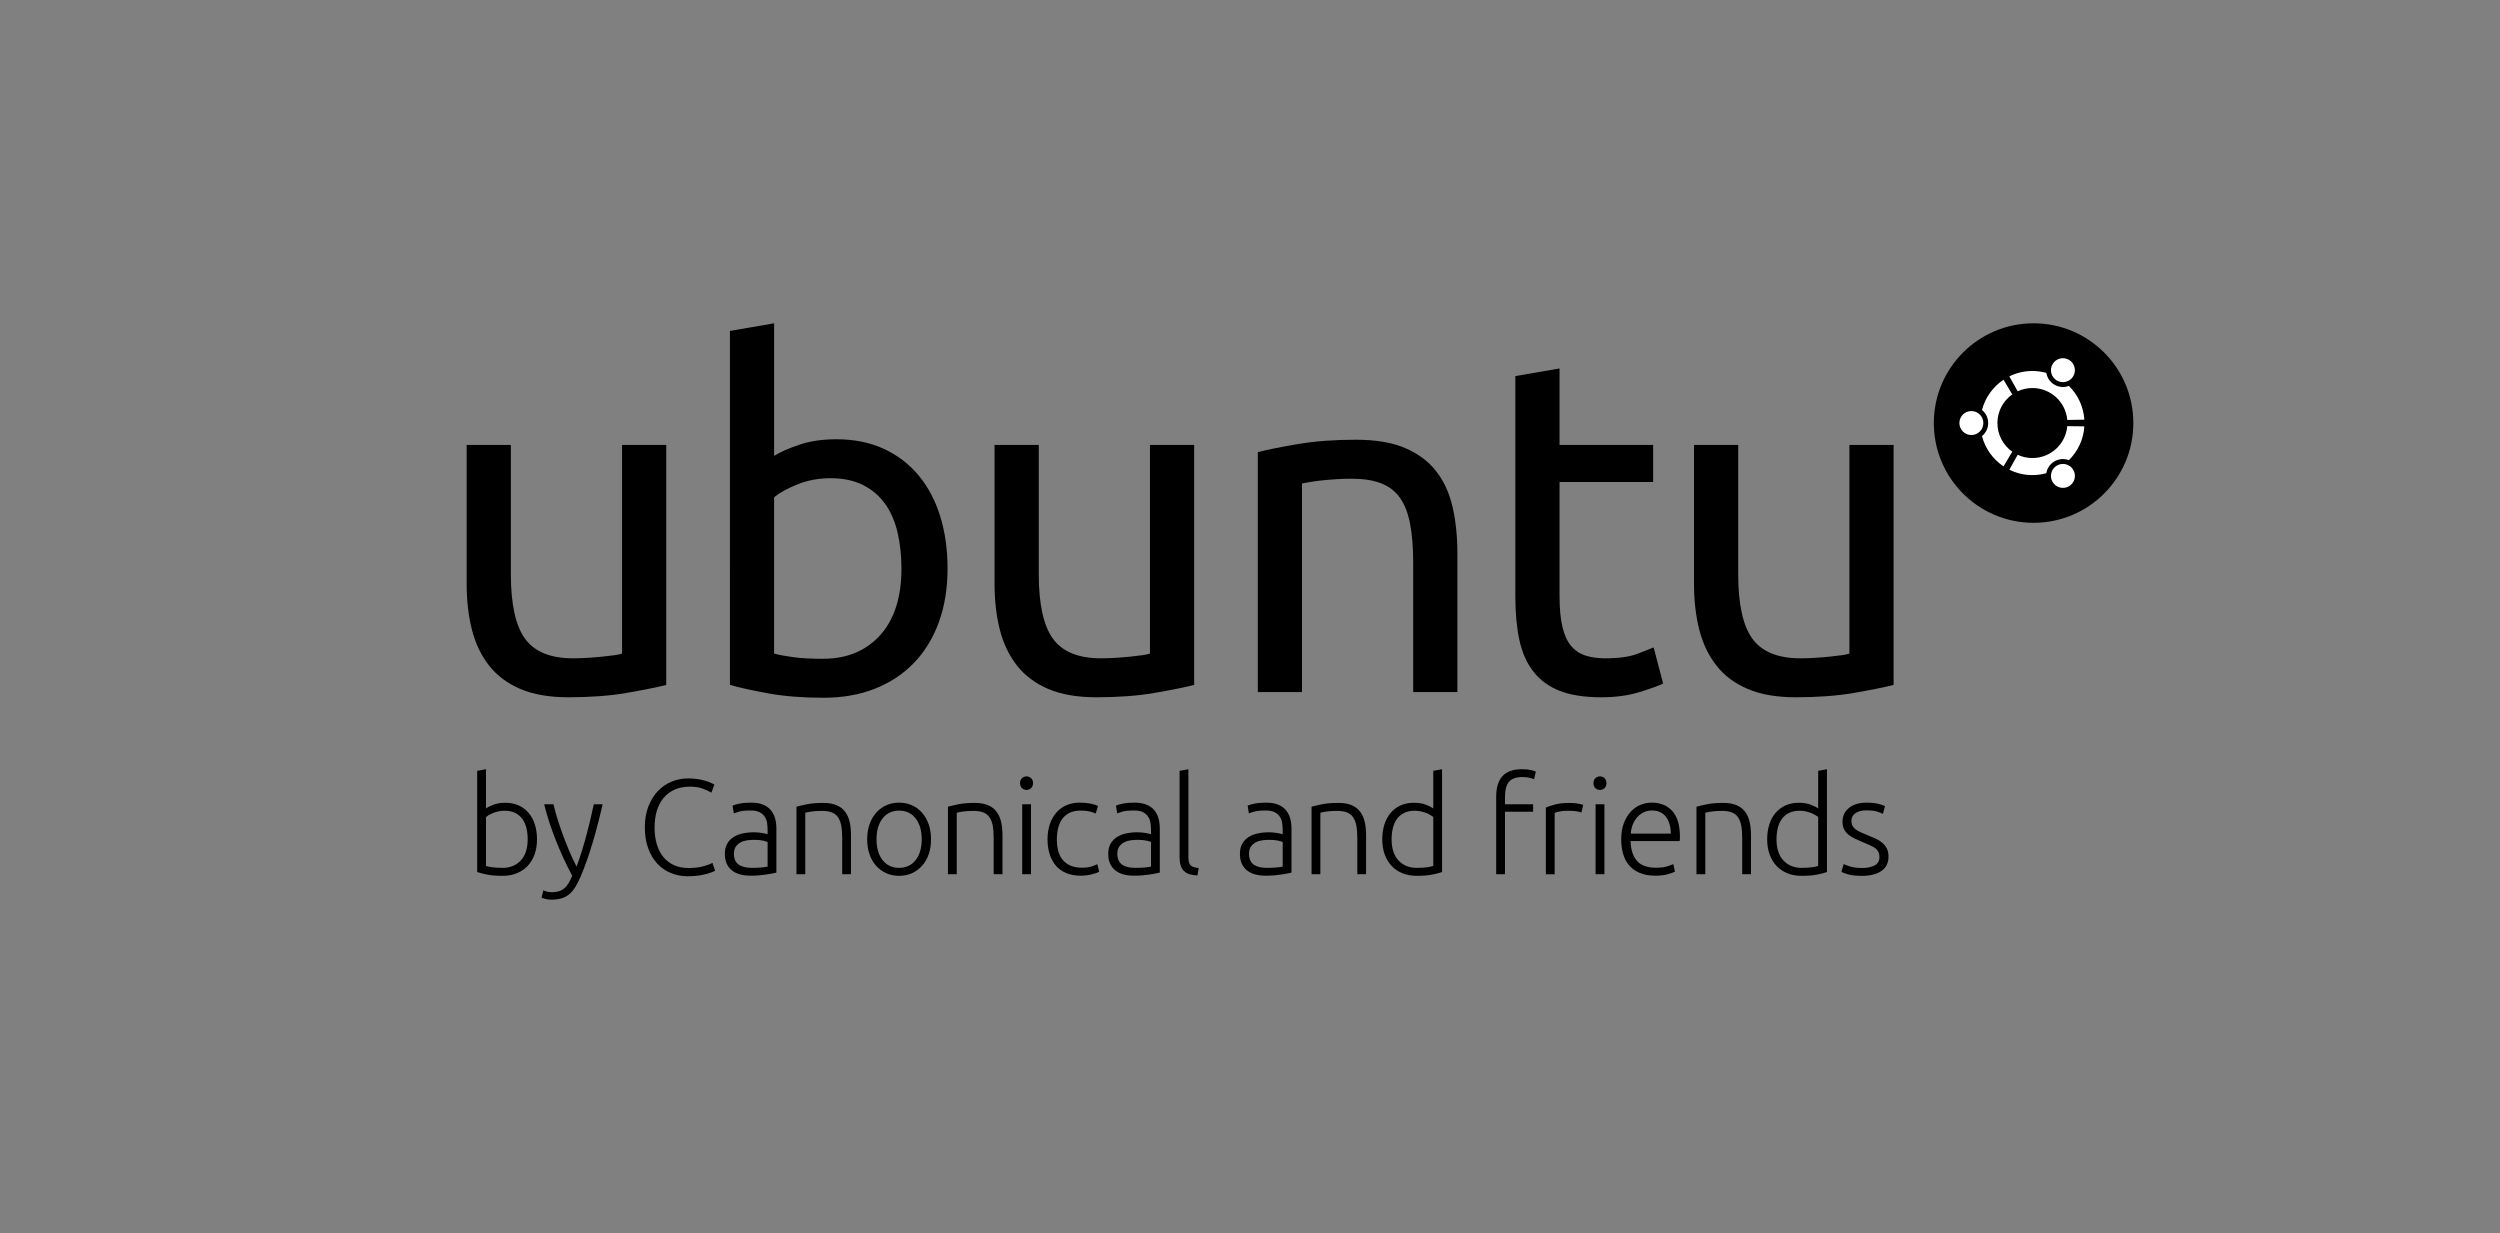 <?xml version="1.0" encoding="utf-8"?>
<!-- Generator: Adobe Illustrator 16.0.4, SVG Export Plug-In . SVG Version: 6.00 Build 0)  -->
<!DOCTYPE svg PUBLIC "-//W3C//DTD SVG 1.1//EN" "http://www.w3.org/Graphics/SVG/1.1/DTD/svg11.dtd">
<svg version="1.1" id="supported__x5F__black" xmlns="http://www.w3.org/2000/svg" xmlns:xlink="http://www.w3.org/1999/xlink"
	 x="0px" y="0px" width="425.197px" height="209.764px" viewBox="0 0 425.197 209.764" enable-background="new 0 0 425.197 209.764"
	 xml:space="preserve">
<rect x="0" y="0" width="425.197" height="209.764" fill="#808080" stroke="none"/>
<g>
</g>
<g>
</g>
<g>
</g>
<g>
</g>
<g>
	<g>
		<circle cx="345.869" cy="71.951" r="16.966"/>
		<path fill="#FFFFFF" d="M335.287,69.912c-1.127,0-2.036,0.912-2.036,2.039c0,1.124,0.909,2.037,2.036,2.037
			c1.128,0,2.039-0.913,2.039-2.037C337.326,70.824,336.415,69.912,335.287,69.912z M349.842,79.178
			c-0.976,0.56-1.308,1.807-0.747,2.78c0.563,0.976,1.809,1.309,2.784,0.748c0.975-0.563,1.31-1.809,0.747-2.784
			C352.062,78.948,350.815,78.613,349.842,79.178z M339.717,71.951c0-2.016,0.998-3.796,2.529-4.873l-1.488-2.497
			c-1.784,1.191-3.112,3.013-3.664,5.148c0.646,0.525,1.055,1.324,1.055,2.222c0,0.894-0.408,1.692-1.055,2.219
			c0.552,2.134,1.88,3.955,3.664,5.147l1.488-2.496C340.715,75.745,339.717,73.965,339.717,71.951z M345.669,65.995
			c3.112,0,5.663,2.385,5.931,5.429l2.905-0.046c-0.144-2.244-1.124-4.26-2.631-5.742c-0.776,0.291-1.672,0.249-2.445-0.2
			c-0.773-0.446-1.26-1.199-1.394-2.02c-0.754-0.207-1.547-0.321-2.366-0.321c-1.408,0-2.741,0.332-3.922,0.917l1.415,2.537
			C343.924,66.194,344.774,65.995,345.669,65.995z M345.669,77.903c-0.895,0-1.745-0.198-2.507-0.554l-1.415,2.538
			c1.181,0.587,2.514,0.916,3.922,0.916c0.819,0,1.612-0.111,2.366-0.321c0.134-0.82,0.62-1.572,1.394-2.021
			c0.775-0.448,1.669-0.49,2.445-0.196c1.507-1.483,2.487-3.5,2.631-5.746l-2.905-0.041
			C351.332,75.521,348.781,77.903,345.669,77.903z M349.842,64.723c0.974,0.562,2.221,0.229,2.782-0.747
			c0.563-0.972,0.229-2.219-0.745-2.781c-0.976-0.563-2.221-0.229-2.784,0.745C348.534,62.914,348.866,64.161,349.842,64.723z"/>
		<g>
			<g>
				<g>
					<path d="M113.313,116.491c-1.725,0.432-4,0.889-6.829,1.374s-6.102,0.727-9.819,0.727c-3.232,0-5.954-0.472-8.163-1.413
						c-2.209-0.942-3.988-2.276-5.334-4.001c-1.347-1.725-2.317-3.759-2.909-6.103c-0.594-2.344-0.889-4.942-0.889-7.798V75.679
						h7.516v21.982c0,5.119,0.809,8.782,2.425,10.991c1.616,2.21,4.336,3.314,8.163,3.314c0.808,0,1.642-0.027,2.505-0.082
						c0.861-0.053,1.669-0.121,2.425-0.201c0.754-0.081,1.441-0.162,2.061-0.242c0.619-0.081,1.063-0.174,1.333-0.283V75.679h7.516
						V116.491z"/>
					<path d="M131.658,77.537c0.916-0.592,2.303-1.212,4.162-1.858s4-0.97,6.425-0.97c3.017,0,5.698,0.539,8.042,1.616
						c2.344,1.078,4.324,2.586,5.94,4.526c1.617,1.939,2.841,4.256,3.677,6.95c0.835,2.694,1.253,5.657,1.253,8.889
						c0,3.395-0.499,6.453-1.496,9.173c-0.998,2.721-2.412,5.024-4.243,6.91c-1.833,1.887-4.041,3.342-6.627,4.365
						c-2.586,1.022-5.496,1.534-8.728,1.534c-3.503,0-6.601-0.242-9.294-0.727c-2.694-0.485-4.903-0.97-6.626-1.455V56.282
						l7.516-1.292V77.537z M131.658,111.157c0.754,0.216,1.818,0.418,3.192,0.605c1.374,0.189,3.084,0.284,5.132,0.284
						c4.041,0,7.273-1.334,9.698-4.001c2.424-2.667,3.637-6.452,3.637-11.355c0-2.154-0.216-4.174-0.646-6.062
						c-0.432-1.885-1.132-3.515-2.102-4.889s-2.223-2.451-3.758-3.233c-1.536-0.78-3.382-1.172-5.536-1.172
						c-2.048,0-3.933,0.351-5.657,1.051c-1.725,0.701-3.044,1.429-3.96,2.182V111.157z"/>
					<path d="M203.1,116.491c-1.726,0.432-4.001,0.889-6.83,1.374c-2.828,0.485-6.101,0.727-9.819,0.727
						c-3.233,0-5.954-0.472-8.163-1.413c-2.21-0.942-3.988-2.276-5.334-4.001c-1.347-1.725-2.316-3.759-2.909-6.103
						c-0.594-2.344-0.89-4.942-0.89-7.798V75.679h7.517v21.982c0,5.119,0.808,8.782,2.424,10.991
						c1.616,2.21,4.336,3.314,8.163,3.314c0.808,0,1.643-0.027,2.505-0.082c0.861-0.053,1.669-0.121,2.424-0.201
						c0.754-0.081,1.441-0.162,2.061-0.242c0.619-0.081,1.063-0.174,1.333-0.283V75.679h7.517V116.491z"/>
					<path d="M213.927,76.891c1.724-0.431,4.013-0.89,6.87-1.375c2.855-0.484,6.142-0.727,9.859-0.727
						c3.34,0,6.114,0.472,8.323,1.414c2.209,0.943,3.974,2.263,5.294,3.96c1.32,1.698,2.249,3.732,2.788,6.102
						c0.538,2.371,0.809,4.984,0.809,7.839v23.598h-7.516V95.721c0-2.585-0.176-4.794-0.526-6.626
						c-0.351-1.831-0.928-3.313-1.736-4.445c-0.809-1.132-1.887-1.953-3.232-2.465c-1.349-0.512-3.019-0.768-5.011-0.768
						c-0.809,0-1.646,0.028-2.506,0.081c-0.862,0.054-1.684,0.122-2.465,0.203s-1.482,0.176-2.101,0.283
						c-0.621,0.109-1.065,0.189-1.334,0.242v35.479h-7.516V76.891z"/>
					<path d="M265.245,75.679h15.921v6.304h-15.921v19.396c0,2.101,0.161,3.839,0.485,5.212c0.322,1.374,0.808,2.452,1.454,3.232
						c0.646,0.782,1.454,1.334,2.425,1.657c0.97,0.322,2.101,0.485,3.394,0.485c2.316,0,4.149-0.256,5.496-0.769
						c1.345-0.511,2.263-0.874,2.747-1.091l1.616,6.143c-0.755,0.378-2.089,0.862-4,1.454c-1.913,0.593-4.081,0.889-6.507,0.889
						c-2.854,0-5.211-0.362-7.07-1.091c-1.858-0.727-3.354-1.818-4.484-3.272c-1.133-1.455-1.928-3.246-2.385-5.375
						c-0.459-2.128-0.688-4.593-0.688-7.395V63.96l7.517-1.293V75.679z"/>
					<path d="M322.058,116.491c-1.724,0.432-4,0.889-6.828,1.374c-2.829,0.485-6.102,0.727-9.819,0.727
						c-3.232,0-5.954-0.472-8.162-1.413c-2.211-0.942-3.988-2.276-5.334-4.001c-1.348-1.725-2.317-3.759-2.91-6.103
						c-0.594-2.344-0.89-4.942-0.89-7.798V75.679h7.518v21.982c0,5.119,0.808,8.782,2.424,10.991
						c1.616,2.21,4.337,3.314,8.162,3.314c0.809,0,1.643-0.027,2.506-0.082c0.861-0.053,1.67-0.121,2.424-0.201
						c0.755-0.081,1.441-0.162,2.062-0.242c0.618-0.081,1.063-0.174,1.333-0.283V75.679h7.516V116.491z"/>
				</g>
			</g>
		</g>
	</g>
	<g>
		<path d="M82.659,137.5c0.26-0.198,0.679-0.41,1.253-0.633c0.575-0.222,1.255-0.333,2.037-0.333c0.859,0,1.623,0.154,2.29,0.461
			c0.667,0.307,1.231,0.736,1.691,1.288c0.459,0.553,0.809,1.208,1.047,1.968c0.237,0.759,0.356,1.591,0.356,2.497
			c0,0.966-0.142,1.833-0.425,2.601c-0.284,0.768-0.683,1.419-1.197,1.955c-0.514,0.538-1.127,0.948-1.841,1.231
			s-1.507,0.426-2.382,0.426c-1.059,0-1.933-0.068-2.624-0.206c-0.69-0.14-1.258-0.285-1.703-0.438v-17.215l1.496-0.276V137.5z
			 M82.659,147.281c0.23,0.077,0.571,0.149,1.024,0.219c0.452,0.068,1.047,0.104,1.783,0.104c1.289,0,2.325-0.419,3.107-1.256
			c0.783-0.836,1.174-2.036,1.174-3.601c0-0.66-0.069-1.285-0.208-1.876s-0.361-1.104-0.667-1.541
			c-0.307-0.438-0.71-0.787-1.208-1.048s-1.115-0.393-1.853-0.393c-0.353,0-0.69,0.035-1.013,0.104
			c-0.321,0.069-0.621,0.158-0.897,0.264c-0.276,0.108-0.519,0.225-0.726,0.347c-0.207,0.123-0.379,0.238-0.517,0.346V147.281z"/>
		<path d="M97.312,148.938c-0.499-0.937-0.983-1.913-1.453-2.925s-0.909-2.036-1.317-3.069c-0.409-1.035-0.782-2.071-1.12-3.106
			s-0.63-2.052-0.873-3.05h1.588c0.168,0.736,0.383,1.531,0.644,2.383s0.556,1.729,0.885,2.635c0.33,0.906,0.693,1.834,1.091,2.786
			c0.399,0.95,0.833,1.886,1.305,2.805c0.342-0.946,0.644-1.843,0.908-2.686c0.263-0.844,0.508-1.683,0.732-2.519
			c0.225-0.836,0.442-1.689,0.652-2.563c0.209-0.874,0.422-1.821,0.641-2.841h1.497c-0.5,2.227-1.062,4.392-1.685,6.496
			c-0.623,2.104-1.303,4.027-2.041,5.771c-0.292,0.69-0.592,1.284-0.9,1.783c-0.308,0.498-0.65,0.909-1.028,1.231
			c-0.377,0.322-0.816,0.56-1.317,0.714c-0.501,0.152-1.09,0.229-1.768,0.229c-0.386,0-0.736-0.046-1.052-0.138
			c-0.315-0.092-0.511-0.161-0.589-0.208l0.299-1.243c0.061,0.046,0.234,0.111,0.519,0.196c0.284,0.084,0.581,0.127,0.888,0.127
			c0.431,0,0.819-0.047,1.165-0.139c0.347-0.092,0.658-0.249,0.935-0.472c0.276-0.222,0.526-0.51,0.749-0.863
			C96.89,149.921,97.105,149.476,97.312,148.938z"/>
		<path d="M116.943,149.03c-1.028,0-1.982-0.185-2.865-0.553c-0.882-0.367-1.649-0.903-2.302-1.61
			c-0.652-0.706-1.166-1.576-1.542-2.612c-0.376-1.036-0.563-2.221-0.563-3.556s0.203-2.52,0.609-3.556
			c0.407-1.035,0.947-1.906,1.623-2.611c0.674-0.706,1.457-1.239,2.347-1.601c0.89-0.36,1.818-0.54,2.785-0.54
			c0.598,0,1.143,0.038,1.634,0.114c0.491,0.077,0.92,0.174,1.289,0.288c0.369,0.115,0.683,0.23,0.944,0.346s0.46,0.219,0.598,0.311
			l-0.506,1.357c-0.384-0.23-0.871-0.455-1.462-0.679c-0.59-0.223-1.323-0.334-2.197-0.334c-0.998,0-1.868,0.17-2.612,0.507
			c-0.745,0.338-1.369,0.813-1.876,1.427c-0.506,0.614-0.886,1.343-1.138,2.186c-0.254,0.845-0.38,1.78-0.38,2.808
			c0,1.059,0.126,2.015,0.38,2.866c0.252,0.852,0.624,1.576,1.116,2.175c0.491,0.598,1.093,1.058,1.806,1.38
			c0.714,0.322,1.531,0.484,2.451,0.484c1.013,0,1.86-0.097,2.542-0.288c0.683-0.192,1.201-0.388,1.554-0.587l0.437,1.335
			c-0.107,0.076-0.292,0.165-0.552,0.265c-0.26,0.099-0.591,0.203-0.989,0.311c-0.399,0.107-0.86,0.195-1.381,0.265
			C118.171,148.996,117.588,149.03,116.943,149.03z"/>
		<path d="M127.769,136.512c0.782,0,1.446,0.112,1.99,0.333c0.545,0.223,0.986,0.528,1.323,0.921
			c0.337,0.391,0.583,0.855,0.736,1.392c0.153,0.537,0.23,1.121,0.23,1.749v7.503c-0.153,0.045-0.376,0.096-0.667,0.149
			c-0.292,0.054-0.629,0.111-1.013,0.173c-0.384,0.061-0.81,0.111-1.277,0.148c-0.468,0.039-0.948,0.058-1.438,0.058
			c-0.63,0-1.209-0.069-1.738-0.206c-0.529-0.139-0.99-0.356-1.381-0.656c-0.391-0.3-0.698-0.684-0.92-1.149
			c-0.223-0.469-0.333-1.04-0.333-1.716c0-0.645,0.123-1.196,0.368-1.657c0.246-0.46,0.591-0.84,1.036-1.139
			s0.974-0.519,1.588-0.656s1.281-0.207,2.002-0.207c0.215,0,0.44,0.012,0.679,0.036c0.238,0.021,0.468,0.053,0.69,0.09
			c0.223,0.039,0.415,0.078,0.576,0.116c0.16,0.038,0.272,0.072,0.333,0.103v-0.735c0-0.415-0.031-0.817-0.092-1.209
			c-0.062-0.391-0.195-0.744-0.402-1.059c-0.208-0.314-0.499-0.566-0.875-0.76c-0.376-0.191-0.872-0.287-1.485-0.287
			c-0.875,0-1.527,0.062-1.956,0.185s-0.744,0.222-0.943,0.299l-0.207-1.312c0.261-0.124,0.664-0.237,1.208-0.345
			C126.346,136.564,127.001,136.512,127.769,136.512z M127.907,147.604c0.583,0,1.093-0.02,1.53-0.059
			c0.438-0.038,0.81-0.088,1.116-0.15v-4.188c-0.169-0.075-0.438-0.156-0.806-0.24c-0.368-0.085-0.875-0.128-1.519-0.128
			c-0.369,0-0.752,0.028-1.15,0.082c-0.399,0.054-0.768,0.168-1.105,0.345c-0.337,0.177-0.613,0.419-0.828,0.725
			c-0.215,0.308-0.322,0.713-0.322,1.22c0,0.445,0.073,0.821,0.218,1.128c0.146,0.307,0.353,0.553,0.622,0.736
			c0.269,0.185,0.591,0.317,0.967,0.402S127.432,147.604,127.907,147.604z"/>
		<path d="M135.464,137.201c0.445-0.122,1.043-0.26,1.795-0.414c0.751-0.153,1.672-0.23,2.761-0.23c0.905,0,1.661,0.132,2.267,0.392
			c0.605,0.26,1.089,0.632,1.45,1.116c0.36,0.482,0.617,1.062,0.771,1.737c0.153,0.676,0.229,1.42,0.229,2.232v6.651h-1.496v-6.169
			c0-0.843-0.058-1.556-0.172-2.14c-0.115-0.583-0.307-1.058-0.575-1.426c-0.269-0.369-0.622-0.633-1.059-0.795
			c-0.437-0.161-0.986-0.242-1.646-0.242c-0.706,0-1.316,0.039-1.83,0.116c-0.514,0.076-0.848,0.146-1.001,0.207v10.448h-1.496
			V137.201z"/>
		<path d="M158.351,142.748c0,0.937-0.135,1.787-0.403,2.554c-0.269,0.768-0.645,1.42-1.128,1.957
			c-0.483,0.536-1.055,0.955-1.714,1.254c-0.66,0.299-1.389,0.448-2.186,0.448c-0.798,0-1.527-0.149-2.187-0.448
			c-0.66-0.299-1.231-0.718-1.714-1.254c-0.483-0.537-0.859-1.189-1.128-1.957c-0.269-0.767-0.403-1.617-0.403-2.554
			c0-0.936,0.134-1.787,0.403-2.556c0.269-0.767,0.645-1.422,1.128-1.968c0.483-0.543,1.054-0.966,1.714-1.265
			c0.66-0.299,1.388-0.448,2.187-0.448c0.797,0,1.526,0.149,2.186,0.448c0.659,0.299,1.231,0.722,1.714,1.265
			c0.483,0.546,0.859,1.201,1.128,1.968C158.216,140.961,158.351,141.812,158.351,142.748z M156.763,142.748
			c0-1.488-0.346-2.674-1.036-3.557c-0.69-0.881-1.626-1.323-2.807-1.323c-1.182,0-2.118,0.442-2.808,1.323
			c-0.69,0.883-1.036,2.068-1.036,3.557s0.346,2.669,1.036,3.544c0.69,0.874,1.626,1.312,2.808,1.312
			c1.181,0,2.117-0.438,2.807-1.312C156.417,145.417,156.763,144.236,156.763,142.748z"/>
		<path d="M161.227,137.201c0.445-0.122,1.043-0.26,1.795-0.414c0.752-0.153,1.672-0.23,2.762-0.23c0.905,0,1.661,0.132,2.268,0.392
			c0.605,0.26,1.088,0.632,1.449,1.116c0.36,0.482,0.618,1.062,0.771,1.737c0.153,0.676,0.229,1.42,0.229,2.232v6.651h-1.496v-6.169
			c0-0.843-0.058-1.556-0.172-2.14c-0.116-0.583-0.307-1.058-0.575-1.426c-0.269-0.369-0.622-0.633-1.059-0.795
			c-0.438-0.161-0.986-0.242-1.646-0.242c-0.706,0-1.315,0.039-1.83,0.116c-0.513,0.076-0.847,0.146-1,0.207v10.448h-1.496V137.201z
			"/>
		<path d="M175.697,133.197c0,0.354-0.107,0.632-0.321,0.841c-0.215,0.206-0.477,0.311-0.783,0.311
			c-0.307,0-0.567-0.104-0.782-0.311c-0.215-0.209-0.322-0.487-0.322-0.841s0.107-0.634,0.322-0.84
			c0.215-0.207,0.475-0.311,0.782-0.311c0.307,0,0.568,0.104,0.783,0.311C175.59,132.563,175.697,132.844,175.697,133.197z
			 M175.353,148.686h-1.496v-11.898h1.496V148.686z"/>
		<path d="M183.801,148.938c-0.92,0-1.734-0.146-2.439-0.437c-0.706-0.291-1.293-0.71-1.761-1.254
			c-0.468-0.545-0.824-1.196-1.07-1.956c-0.245-0.76-0.368-1.6-0.368-2.521c0-0.936,0.126-1.787,0.38-2.555
			c0.253-0.767,0.617-1.427,1.093-1.979c0.476-0.552,1.05-0.979,1.726-1.277c0.674-0.299,1.434-0.448,2.278-0.448
			c0.645,0,1.247,0.053,1.807,0.161c0.56,0.107,0.993,0.245,1.3,0.413l-0.391,1.289c-0.307-0.153-0.653-0.276-1.036-0.368
			c-0.384-0.093-0.897-0.139-1.542-0.139c-1.32,0-2.321,0.427-3.003,1.277c-0.683,0.853-1.024,2.061-1.024,3.625
			c0,0.706,0.078,1.354,0.23,1.944c0.153,0.591,0.402,1.097,0.748,1.52c0.346,0.422,0.791,0.752,1.335,0.989
			c0.544,0.237,1.208,0.357,1.991,0.357c0.644,0,1.185-0.073,1.622-0.22c0.438-0.146,0.755-0.271,0.955-0.38l0.323,1.29
			c-0.276,0.153-0.71,0.303-1.301,0.448S184.445,148.938,183.801,148.938z"/>
		<path d="M192.979,136.512c0.782,0,1.446,0.112,1.99,0.333c0.543,0.223,0.985,0.528,1.323,0.921
			c0.337,0.391,0.583,0.855,0.736,1.392c0.153,0.537,0.23,1.121,0.23,1.749v7.503c-0.153,0.045-0.376,0.096-0.667,0.149
			c-0.292,0.054-0.629,0.111-1.013,0.173c-0.384,0.061-0.81,0.111-1.278,0.148c-0.468,0.039-0.947,0.058-1.438,0.058
			c-0.629,0-1.208-0.069-1.737-0.206c-0.53-0.139-0.99-0.356-1.38-0.656c-0.392-0.3-0.699-0.684-0.921-1.149
			c-0.223-0.469-0.333-1.04-0.333-1.716c0-0.645,0.123-1.196,0.369-1.657c0.245-0.46,0.59-0.84,1.036-1.139
			c0.444-0.299,0.975-0.519,1.587-0.656c0.614-0.138,1.281-0.207,2.003-0.207c0.214,0,0.44,0.012,0.678,0.036
			c0.238,0.021,0.468,0.053,0.69,0.09c0.222,0.039,0.414,0.078,0.575,0.116s0.272,0.072,0.334,0.103v-0.735
			c0-0.415-0.031-0.817-0.092-1.209c-0.062-0.391-0.195-0.744-0.403-1.059c-0.207-0.314-0.499-0.566-0.875-0.76
			c-0.375-0.191-0.871-0.287-1.484-0.287c-0.875,0-1.526,0.062-1.956,0.185c-0.43,0.123-0.744,0.222-0.944,0.299l-0.207-1.312
			c0.26-0.124,0.664-0.237,1.208-0.345C191.555,136.564,192.21,136.512,192.979,136.512z M193.116,147.604
			c0.583,0,1.093-0.02,1.531-0.059c0.437-0.038,0.809-0.088,1.116-0.15v-4.188c-0.169-0.075-0.438-0.156-0.806-0.24
			c-0.368-0.085-0.875-0.128-1.519-0.128c-0.369,0-0.751,0.028-1.151,0.082s-0.767,0.168-1.104,0.345
			c-0.338,0.177-0.614,0.419-0.829,0.725c-0.215,0.308-0.322,0.713-0.322,1.22c0,0.445,0.072,0.821,0.218,1.128
			s0.353,0.553,0.622,0.736c0.268,0.185,0.591,0.317,0.967,0.402C192.215,147.562,192.641,147.604,193.116,147.604z"/>
		<path d="M203.661,148.893c-0.506-0.016-0.947-0.081-1.323-0.196c-0.375-0.114-0.69-0.291-0.943-0.529
			c-0.253-0.236-0.445-0.544-0.575-0.92c-0.131-0.376-0.196-0.849-0.196-1.416v-14.729l1.496-0.276v14.959
			c0,0.368,0.034,0.664,0.103,0.887c0.069,0.223,0.173,0.398,0.312,0.529c0.138,0.13,0.318,0.227,0.54,0.287
			c0.222,0.062,0.487,0.116,0.794,0.161L203.661,148.893z"/>
		<path d="M215.375,136.512c0.782,0,1.445,0.112,1.99,0.333c0.544,0.223,0.985,0.528,1.323,0.921
			c0.337,0.391,0.581,0.855,0.736,1.392c0.153,0.537,0.229,1.121,0.229,1.749v7.503c-0.153,0.045-0.377,0.096-0.667,0.149
			c-0.291,0.054-0.629,0.111-1.012,0.173c-0.385,0.061-0.811,0.111-1.277,0.148c-0.47,0.039-0.947,0.058-1.439,0.058
			c-0.629,0-1.208-0.069-1.737-0.206c-0.529-0.139-0.99-0.356-1.381-0.656c-0.391-0.3-0.698-0.684-0.92-1.149
			c-0.223-0.469-0.334-1.04-0.334-1.716c0-0.645,0.123-1.196,0.368-1.657c0.246-0.46,0.591-0.84,1.036-1.139
			s0.974-0.519,1.587-0.656s1.28-0.207,2.003-0.207c0.215,0,0.44,0.012,0.679,0.036c0.237,0.021,0.468,0.053,0.69,0.09
			c0.223,0.039,0.414,0.078,0.575,0.116s0.271,0.072,0.334,0.103v-0.735c0-0.415-0.032-0.817-0.092-1.209
			c-0.062-0.391-0.196-0.744-0.403-1.059s-0.499-0.566-0.875-0.76c-0.376-0.191-0.87-0.287-1.483-0.287
			c-0.875,0-1.527,0.062-1.957,0.185c-0.43,0.123-0.745,0.222-0.944,0.299l-0.207-1.312c0.261-0.124,0.664-0.237,1.209-0.345
			C213.951,136.564,214.606,136.512,215.375,136.512z M215.513,147.604c0.583,0,1.093-0.02,1.53-0.059
			c0.438-0.038,0.809-0.088,1.116-0.15v-4.188c-0.17-0.075-0.438-0.156-0.807-0.24c-0.368-0.085-0.874-0.128-1.519-0.128
			c-0.368,0-0.752,0.028-1.15,0.082c-0.399,0.054-0.768,0.168-1.104,0.345c-0.338,0.177-0.614,0.419-0.828,0.725
			c-0.215,0.308-0.323,0.713-0.323,1.22c0,0.445,0.074,0.821,0.22,1.128c0.145,0.307,0.353,0.553,0.621,0.736
			c0.268,0.185,0.591,0.317,0.965,0.402C214.609,147.562,215.037,147.604,215.513,147.604z"/>
		<path d="M223.069,137.201c0.445-0.122,1.044-0.26,1.795-0.414c0.752-0.153,1.673-0.23,2.762-0.23c0.904,0,1.661,0.132,2.267,0.392
			s1.089,0.632,1.45,1.116c0.36,0.482,0.617,1.062,0.771,1.737c0.152,0.676,0.229,1.42,0.229,2.232v6.651h-1.495v-6.169
			c0-0.843-0.057-1.556-0.174-2.14c-0.114-0.583-0.306-1.058-0.574-1.426c-0.27-0.369-0.622-0.633-1.06-0.795
			c-0.437-0.161-0.985-0.242-1.645-0.242c-0.706,0-1.316,0.039-1.831,0.116c-0.514,0.076-0.847,0.146-1,0.207v10.448h-1.496V137.201
			z"/>
		<path d="M245.266,148.317c-0.444,0.152-1.013,0.298-1.704,0.438c-0.688,0.138-1.564,0.206-2.623,0.206
			c-0.874,0-1.667-0.143-2.381-0.426c-0.713-0.283-1.327-0.693-1.842-1.231c-0.514-0.536-0.912-1.188-1.196-1.955
			s-0.425-1.635-0.425-2.601c0-0.906,0.117-1.738,0.355-2.497c0.239-0.76,0.588-1.415,1.047-1.968
			c0.461-0.552,1.024-0.981,1.692-1.288c0.667-0.307,1.431-0.461,2.289-0.461c0.783,0,1.461,0.111,2.037,0.333
			c0.575,0.223,0.993,0.435,1.255,0.633v-6.397l1.495-0.276V148.317z M243.771,138.951c-0.139-0.107-0.311-0.223-0.519-0.346
			c-0.207-0.122-0.448-0.238-0.724-0.347c-0.277-0.105-0.575-0.194-0.898-0.264s-0.659-0.104-1.013-0.104
			c-0.735,0-1.354,0.132-1.853,0.393c-0.5,0.261-0.902,0.609-1.208,1.048c-0.308,0.437-0.528,0.95-0.667,1.541
			c-0.14,0.591-0.208,1.216-0.208,1.876c0,1.564,0.393,2.765,1.174,3.601c0.782,0.837,1.818,1.256,3.107,1.256
			c0.736,0,1.331-0.036,1.783-0.104c0.451-0.069,0.794-0.142,1.024-0.219V138.951z"/>
		<path d="M258.844,130.826c0.645,0,1.169,0.051,1.576,0.15s0.671,0.188,0.795,0.264l-0.3,1.29
			c-0.169-0.077-0.418-0.157-0.748-0.242c-0.331-0.084-0.748-0.127-1.254-0.127c-1.059,0-1.815,0.269-2.268,0.806
			s-0.678,1.397-0.678,2.577v1.243h4.785v1.266h-4.785v10.633h-1.497v-13.188c0-1.55,0.357-2.715,1.07-3.497
			C256.257,131.218,257.355,130.826,258.844,130.826z"/>
		<path d="M266.966,136.557c0.492,0,0.956,0.038,1.394,0.116c0.438,0.076,0.74,0.153,0.908,0.229l-0.299,1.29
			c-0.123-0.062-0.372-0.127-0.747-0.196c-0.376-0.069-0.872-0.104-1.484-0.104c-0.646,0-1.163,0.047-1.554,0.14
			c-0.392,0.092-0.647,0.169-0.771,0.229v10.427h-1.495V137.34c0.383-0.169,0.912-0.342,1.587-0.519
			C265.181,136.646,266.001,136.557,266.966,136.557z"/>
		<path d="M273.22,133.197c0,0.354-0.107,0.632-0.322,0.841c-0.215,0.206-0.476,0.311-0.781,0.311c-0.307,0-0.569-0.104-0.784-0.311
			c-0.214-0.209-0.321-0.487-0.321-0.841s0.107-0.634,0.321-0.84c0.215-0.207,0.478-0.311,0.784-0.311
			c0.306,0,0.566,0.104,0.781,0.311C273.112,132.563,273.22,132.844,273.22,133.197z M272.875,148.686h-1.497v-11.898h1.497V148.686
			z"/>
		<path d="M275.734,142.725c0-1.044,0.15-1.952,0.449-2.727c0.298-0.774,0.69-1.424,1.174-1.945
			c0.483-0.522,1.036-0.909,1.657-1.163c0.621-0.252,1.262-0.378,1.921-0.378c1.458,0,2.62,0.476,3.486,1.426
			c0.867,0.952,1.301,2.416,1.301,4.396c0,0.123-0.004,0.246-0.011,0.369c-0.009,0.121-0.02,0.237-0.034,0.345h-8.355
			c0.047,1.457,0.407,2.578,1.083,3.359c0.675,0.783,1.749,1.175,3.222,1.175c0.812,0,1.456-0.077,1.933-0.23
			c0.476-0.153,0.82-0.285,1.035-0.392l0.277,1.289c-0.215,0.123-0.618,0.268-1.209,0.438c-0.591,0.168-1.284,0.252-2.082,0.252
			c-1.044,0-1.935-0.153-2.67-0.46c-0.737-0.307-1.343-0.735-1.818-1.288c-0.477-0.553-0.82-1.209-1.036-1.967
			C275.842,144.463,275.734,143.631,275.734,142.725z M284.181,141.78c-0.03-1.242-0.322-2.209-0.874-2.899
			c-0.553-0.689-1.336-1.035-2.347-1.035c-0.538,0-1.018,0.107-1.439,0.323c-0.421,0.214-0.79,0.503-1.104,0.861
			c-0.314,0.361-0.561,0.779-0.736,1.255c-0.177,0.476-0.28,0.975-0.311,1.495H284.181z"/>
		<path d="M288.535,137.201c0.445-0.122,1.043-0.26,1.796-0.414c0.75-0.153,1.67-0.23,2.76-0.23c0.905,0,1.66,0.132,2.268,0.392
			c0.605,0.26,1.09,0.632,1.449,1.116c0.361,0.482,0.619,1.062,0.771,1.737c0.153,0.676,0.229,1.42,0.229,2.232v6.651h-1.495v-6.169
			c0-0.843-0.058-1.556-0.173-2.14c-0.115-0.583-0.308-1.058-0.575-1.426c-0.268-0.369-0.62-0.633-1.06-0.795
			c-0.437-0.161-0.985-0.242-1.645-0.242c-0.706,0-1.314,0.039-1.83,0.116c-0.515,0.076-0.848,0.146-1,0.207v10.448h-1.496V137.201z
			"/>
		<path d="M310.73,148.317c-0.444,0.152-1.013,0.298-1.702,0.438c-0.691,0.138-1.564,0.206-2.624,0.206
			c-0.874,0-1.669-0.143-2.383-0.426c-0.712-0.283-1.326-0.693-1.839-1.231c-0.516-0.536-0.913-1.188-1.197-1.955
			c-0.285-0.768-0.425-1.635-0.425-2.601c0-0.906,0.117-1.738,0.355-2.497c0.237-0.76,0.587-1.415,1.046-1.968
			c0.461-0.552,1.024-0.981,1.692-1.288c0.667-0.307,1.431-0.461,2.29-0.461c0.782,0,1.461,0.111,2.036,0.333
			c0.576,0.223,0.993,0.435,1.255,0.633v-6.397l1.495-0.276V148.317z M309.235,138.951c-0.138-0.107-0.311-0.223-0.518-0.346
			c-0.207-0.122-0.448-0.238-0.726-0.347c-0.276-0.105-0.575-0.194-0.897-0.264s-0.66-0.104-1.013-0.104
			c-0.737,0-1.353,0.132-1.852,0.393s-0.902,0.609-1.209,1.048c-0.307,0.437-0.528,0.95-0.668,1.541
			c-0.138,0.591-0.206,1.216-0.206,1.876c0,1.564,0.391,2.765,1.174,3.601c0.781,0.837,1.818,1.256,3.106,1.256
			c0.736,0,1.33-0.036,1.783-0.104c0.452-0.069,0.795-0.142,1.024-0.219V138.951z"/>
		<path d="M316.683,147.627c0.858,0,1.568-0.143,2.129-0.426c0.56-0.284,0.839-0.764,0.839-1.438c0-0.323-0.048-0.599-0.149-0.828
			c-0.1-0.231-0.265-0.438-0.495-0.622c-0.229-0.184-0.532-0.36-0.907-0.528c-0.376-0.169-0.841-0.369-1.394-0.6
			c-0.446-0.184-0.866-0.371-1.266-0.562c-0.399-0.192-0.752-0.415-1.059-0.668s-0.552-0.557-0.735-0.909
			c-0.185-0.354-0.277-0.782-0.277-1.289c0-0.967,0.365-1.749,1.095-2.347c0.728-0.6,1.729-0.897,3.002-0.897
			c0.813,0,1.484,0.068,2.014,0.206c0.529,0.139,0.9,0.262,1.116,0.368l-0.345,1.335c-0.185-0.092-0.495-0.215-0.933-0.368
			s-1.079-0.229-1.922-0.229c-0.337,0-0.656,0.033-0.954,0.104c-0.3,0.069-0.565,0.177-0.795,0.322
			c-0.229,0.147-0.414,0.331-0.552,0.554s-0.207,0.496-0.207,0.818c0,0.323,0.061,0.6,0.183,0.831
			c0.123,0.23,0.304,0.434,0.541,0.611c0.238,0.177,0.53,0.341,0.875,0.494c0.346,0.152,0.74,0.32,1.186,0.504
			c0.46,0.184,0.9,0.369,1.323,0.562c0.423,0.19,0.795,0.42,1.116,0.689c0.321,0.268,0.583,0.591,0.781,0.966
			c0.201,0.375,0.3,0.848,0.3,1.415c0,1.074-0.403,1.888-1.208,2.438c-0.805,0.554-1.906,0.829-3.302,0.829
			c-1.044,0-1.842-0.089-2.395-0.265c-0.551-0.176-0.92-0.311-1.104-0.402l0.392-1.357c0.046,0.03,0.146,0.079,0.299,0.149
			c0.153,0.068,0.361,0.146,0.622,0.229c0.26,0.085,0.571,0.157,0.932,0.219C315.79,147.597,316.208,147.627,316.683,147.627z"/>
	</g>
</g>
</svg>
